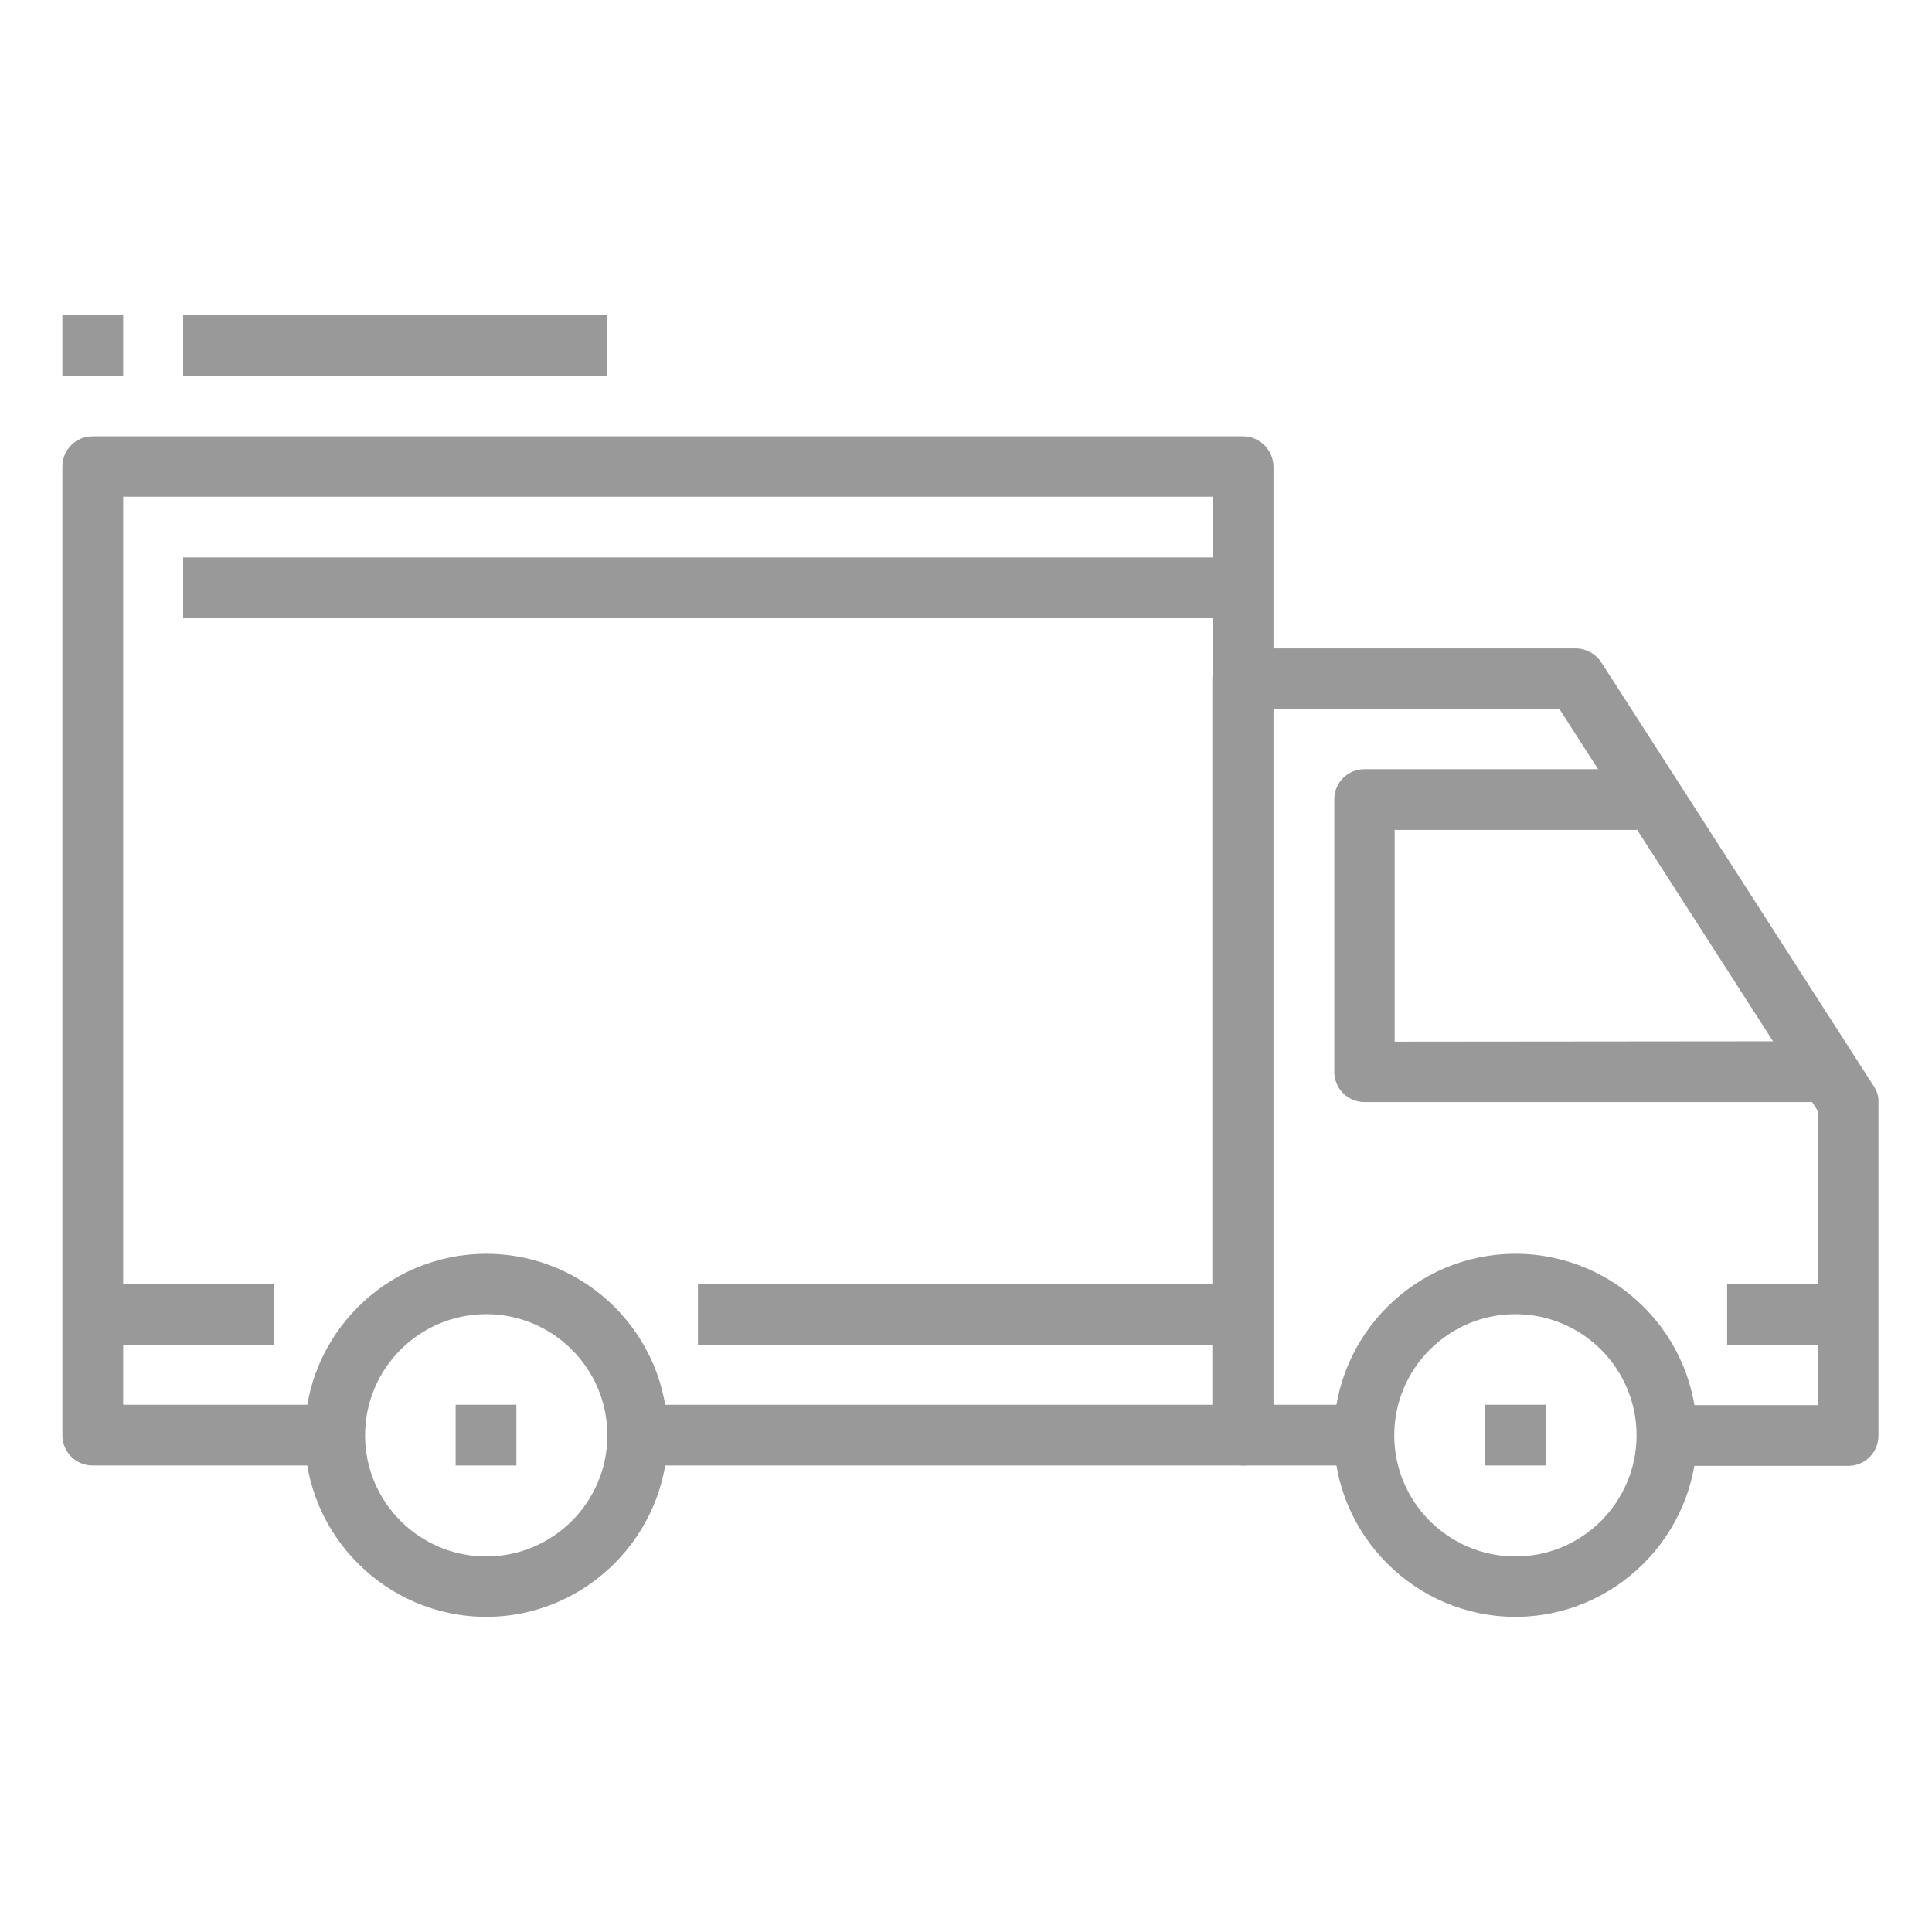 <?xml version="1.0" encoding="utf-8"?>
<!-- Generator: Adobe Illustrator 22.1.0, SVG Export Plug-In . SVG Version: 6.00 Build 0)  -->
<svg version="1.1" id="Layer_1" xmlns="http://www.w3.org/2000/svg" xmlns:xlink="http://www.w3.org/1999/xlink" x="0px" y="0px"
	 viewBox="0 0 480 480" style="enable-background:new 0 0 480 480;" xml:space="preserve">
<style type="text/css">
	.st0{fill:#999999;}
	.st1{fill:none;stroke:#999999;stroke-width:12;stroke-miterlimit:10;}
	.st2{fill:none;stroke:#999999;stroke-width:10;stroke-miterlimit:10;}
	.st3{fill:none;stroke:#999999;stroke-width:8;stroke-miterlimit:10;}
	.st4{fill:none;stroke:#999999;stroke-width:7;stroke-miterlimit:10;}
	.st5{fill:none;stroke:#999999;stroke-width:4.3;stroke-miterlimit:10;}
	.st6{fill:none;stroke:#999999;stroke-width:16.668;stroke-linecap:round;stroke-linejoin:round;stroke-miterlimit:10;}
	.st7{fill:none;stroke:#999999;stroke-width:15.688;stroke-linecap:round;stroke-linejoin:round;stroke-miterlimit:10;}
</style>
<g>
	<g>
		<path class="st0" d="M-919.5,122.3l-72-72c-1.4-1.5-3.4-2.4-5.7-2.4h-248c-22.1,0-40,17.9-40,40v400c0,22.1,17.9,40,40,40h288
			c22.1,0,40-17.9,40-40V128C-917.1,125.8-918,123.8-919.5,122.3z M-989.1,75.3l44.7,44.7h-44.7V75.3z M-933.1,488
			c0,13.2-10.8,24-24,24h-288c-13.2,0-24-10.8-24-24V88c0-13.2,10.8-24,24-24h240v64c0,4.4,3.6,8,8,8h64V488z"/>
	</g>
</g>
<g>
	<g>
		<path class="st0" d="M-1213.1,160c-17.6,0-32,14.4-32,32s14.4,32,32,32s32-14.4,32-32S-1195.5,160-1213.1,160z M-1213.1,208
			c-8.8,0-16-7.2-16-16s7.2-16,16-16s16,7.2,16,16S-1204.3,208-1213.1,208z"/>
	</g>
</g>
<g>
	<g>
		<path class="st0" d="M-1213.1,248c-17.6,0-32,14.4-32,32s14.4,32,32,32s32-14.4,32-32S-1195.5,248-1213.1,248z M-1213.1,296
			c-8.8,0-16-7.2-16-16s7.2-16,16-16s16,7.2,16,16S-1204.3,296-1213.1,296z"/>
	</g>
</g>
<g>
	<g>
		<path class="st0" d="M-1213.1,336c-17.6,0-32,14.4-32,32s14.4,32,32,32s32-14.4,32-32S-1195.5,336-1213.1,336z M-1213.1,384
			c-8.8,0-16-7.2-16-16s7.2-16,16-16s16,7.2,16,16S-1204.3,384-1213.1,384z"/>
	</g>
</g>
<g>
	<g>
		<path class="st0" d="M-1213.1,424c-17.6,0-32,14.4-32,32s14.4,32,32,32s32-14.4,32-32S-1195.5,424-1213.1,424z M-1213.1,472
			c-8.8,0-16-7.2-16-16s7.2-16,16-16s16,7.2,16,16S-1204.3,472-1213.1,472z"/>
	</g>
</g>
<g>
	<g>
		<rect x="-1165.1" y="200" class="st0" width="208" height="16"/>
	</g>
</g>
<g>
	<g>
		<rect x="-1157.1" y="88" class="st0" width="112" height="16"/>
	</g>
</g>
<g>
	<g>
		<rect x="-1181.1" y="120" class="st0" width="160" height="16"/>
	</g>
</g>
<g>
	<g>
		<rect x="-1165.1" y="288" class="st0" width="208" height="16"/>
	</g>
</g>
<g>
	<g>
		<rect x="-1165.1" y="376" class="st0" width="208" height="16"/>
	</g>
</g>
<g>
	<g>
		<rect x="-1165.1" y="464" class="st0" width="208" height="16"/>
	</g>
</g>
<g>
	<g>
		<rect x="-1101.1" y="168" class="st0" width="16" height="16"/>
	</g>
</g>
<g>
	<g>
		<rect x="-1133.1" y="168" class="st0" width="16" height="16"/>
	</g>
</g>
<g>
	<g>
		<rect x="-1165.1" y="168" class="st0" width="16" height="16"/>
	</g>
</g>
<g>
	<path class="st1" d="M-521.3,510.8"/>
	<path class="st1" d="M-521.3,503.5V666c0,14.6-11.9,26.5-26.5,26.5h-291c-14.6,0-26.5-11.9-26.5-26.5V313
		c0-14.6,11.9-26.5,26.5-26.5h291c14.6,0,26.5,11.9,26.5,26.5l-0.2,154.5"/>
	<path class="st2" d="M-579.5,652.5h-228c-11.3,0-20.5-9.2-20.5-20.5V344c0-11.3,9.2-20.5,20.5-20.5h228c11.3,0,20.5,9.2,20.5,20.5
		v288C-559,643.3-568.1,652.5-579.5,652.5z"/>
	<polyline class="st3" points="-784.3,356.5 -784.3,408.5 -733.3,408.5 	"/>
	<polyline class="st4" points="-767.3,379.5 -758.8,387.5 -728.3,367.5 	"/>
	<polyline class="st3" points="-784.3,451.5 -784.3,503.5 -733.3,503.5 	"/>
	<polyline class="st4" points="-767.3,474.5 -758.8,482.5 -728.3,462.5 	"/>
	<polyline class="st3" points="-784.3,546.5 -784.3,598.5 -733.3,598.5 	"/>
	<polyline class="st4" points="-767.3,569.5 -758.8,577.5 -728.3,557.5 	"/>
	<line class="st3" x1="-655.3" y1="408" x2="-590.3" y2="408"/>
	<line class="st3" x1="-693.3" y1="502" x2="-590.3" y2="502"/>
	<line class="st3" x1="-693.3" y1="598.5" x2="-590.3" y2="598.5"/>
	<path class="st1" d="M-763.6,322.5v-37c0-4.1,3.3-7.3,7.3-7.3h27c0,0,35.3-60,70,0h28.7c4.1,0,7.3,3.3,7.3,7.3v35.7L-763.6,322.5z"
		/>
	<rect x="-524.5" y="484" class="st0" width="6" height="6"/>
	<line class="st5" x1="-676" y1="401.8" x2="-676" y2="415.5"/>
	<line class="st5" x1="-682.8" y1="408.7" x2="-669.1" y2="408.7"/>
</g>
<g>
	<path class="st6" d="M-44.4,872c2.9,13.7,4.9,29.4,4.9,44.1c0,110.8-90.2,201-201,201s-201-90.2-201-201s90.2-201,201-201
		c42.2,0,80.4,12.7,112.8,34.3"/>
	<polyline class="st7" points="-281.7,825 -372.9,921 -281.7,1021 	"/>
	<line class="st7" x1="-335.6" y1="923" x2="-110.1" y2="923"/>
</g>
<g>
	<g>
		<g>
			<path class="st0" d="M120.8,311.5c-24.9,0-45.1,20.3-45.1,45.1s20.3,45.1,45.1,45.1s45.1-20.3,45.1-45.1
				C165.9,331.7,145.7,311.5,120.8,311.5z M120.8,386.7c-16.6,0-30.1-13.5-30.1-30.1c0-16.6,13.5-30.1,30.1-30.1
				s30.1,13.5,30.1,30.1S137.4,386.7,120.8,386.7z"/>
		</g>
	</g>
	<g>
		<g>
			<path class="st0" d="M376.5,311.5c-24.9,0-45.1,20.3-45.1,45.1s20.3,45.1,45.1,45.1s45.1-20.3,45.1-45.1
				C421.6,331.7,401.4,311.5,376.5,311.5z M376.5,386.7c-16.6,0-30.1-13.5-30.1-30.1c0-16.6,13.5-30.1,30.1-30.1
				c16.6,0,30.1,13.5,30.1,30.1S393.1,386.7,376.5,386.7z"/>
		</g>
	</g>
	<g>
		<g>
			<path class="st0" d="M465.5,269.8l-67.7-105.3c-1.4-2.1-3.8-3.4-6.3-3.4h-82.8c-4.1,0-7.5,3.3-7.5,7.5v188c0,4.1,3.3,7.5,7.5,7.5
				h30.1v-15.1h-22.6V176.1h71.2l64.3,100v73h-37.6v15.1h45.1c4.1,0,7.5-3.3,7.5-7.5v-82.8C466.8,272.4,466.3,271,465.5,269.8z"/>
		</g>
	</g>
	<g>
		<g>
			<path class="st0" d="M346.5,258.8v-52.6h60.2v-15.1H339c-4.1,0-7.5,3.3-7.5,7.5v67.7c0,4.1,3.3,7.5,7.5,7.5h112.8v-15.1
				L346.5,258.8L346.5,258.8z"/>
		</g>
	</g>
	<g>
		<g>
			<path class="st0" d="M308.8,108.4H23c-4.1,0-7.5,3.3-7.5,7.5v240.7c0,4.1,3.3,7.5,7.5,7.5h60.2V349H30.6V123.4h270.8V349h-143
				v15.1h150.5c4.1,0,7.5-3.3,7.5-7.5V115.9C316.3,111.8,313,108.4,308.8,108.4z"/>
		</g>
	</g>
	<g>
		<g>
			<rect x="23" y="319" class="st0" width="45.1" height="15.1"/>
		</g>
	</g>
	<g>
		<g>
			<rect x="173.4" y="319" class="st0" width="127.9" height="15.1"/>
		</g>
	</g>
	<g>
		<g>
			<rect x="429.1" y="319" class="st0" width="30.1" height="15.1"/>
		</g>
	</g>
	<g>
		<g>
			<rect x="45.5" y="138.5" class="st0" width="263.3" height="15.1"/>
		</g>
	</g>
	<g>
		<g>
			<rect x="113.2" y="349" class="st0" width="15.1" height="15.1"/>
		</g>
	</g>
	<g>
		<g>
			<rect x="369" y="349" class="st0" width="15.1" height="15.1"/>
		</g>
	</g>
	<g>
		<g>
			<rect x="45.5" y="78.3" class="st0" width="105.3" height="15.1"/>
		</g>
	</g>
	<g>
		<g>
			<rect x="15.5" y="78.3" class="st0" width="15.1" height="15.1"/>
		</g>
	</g>
</g>
</svg>

